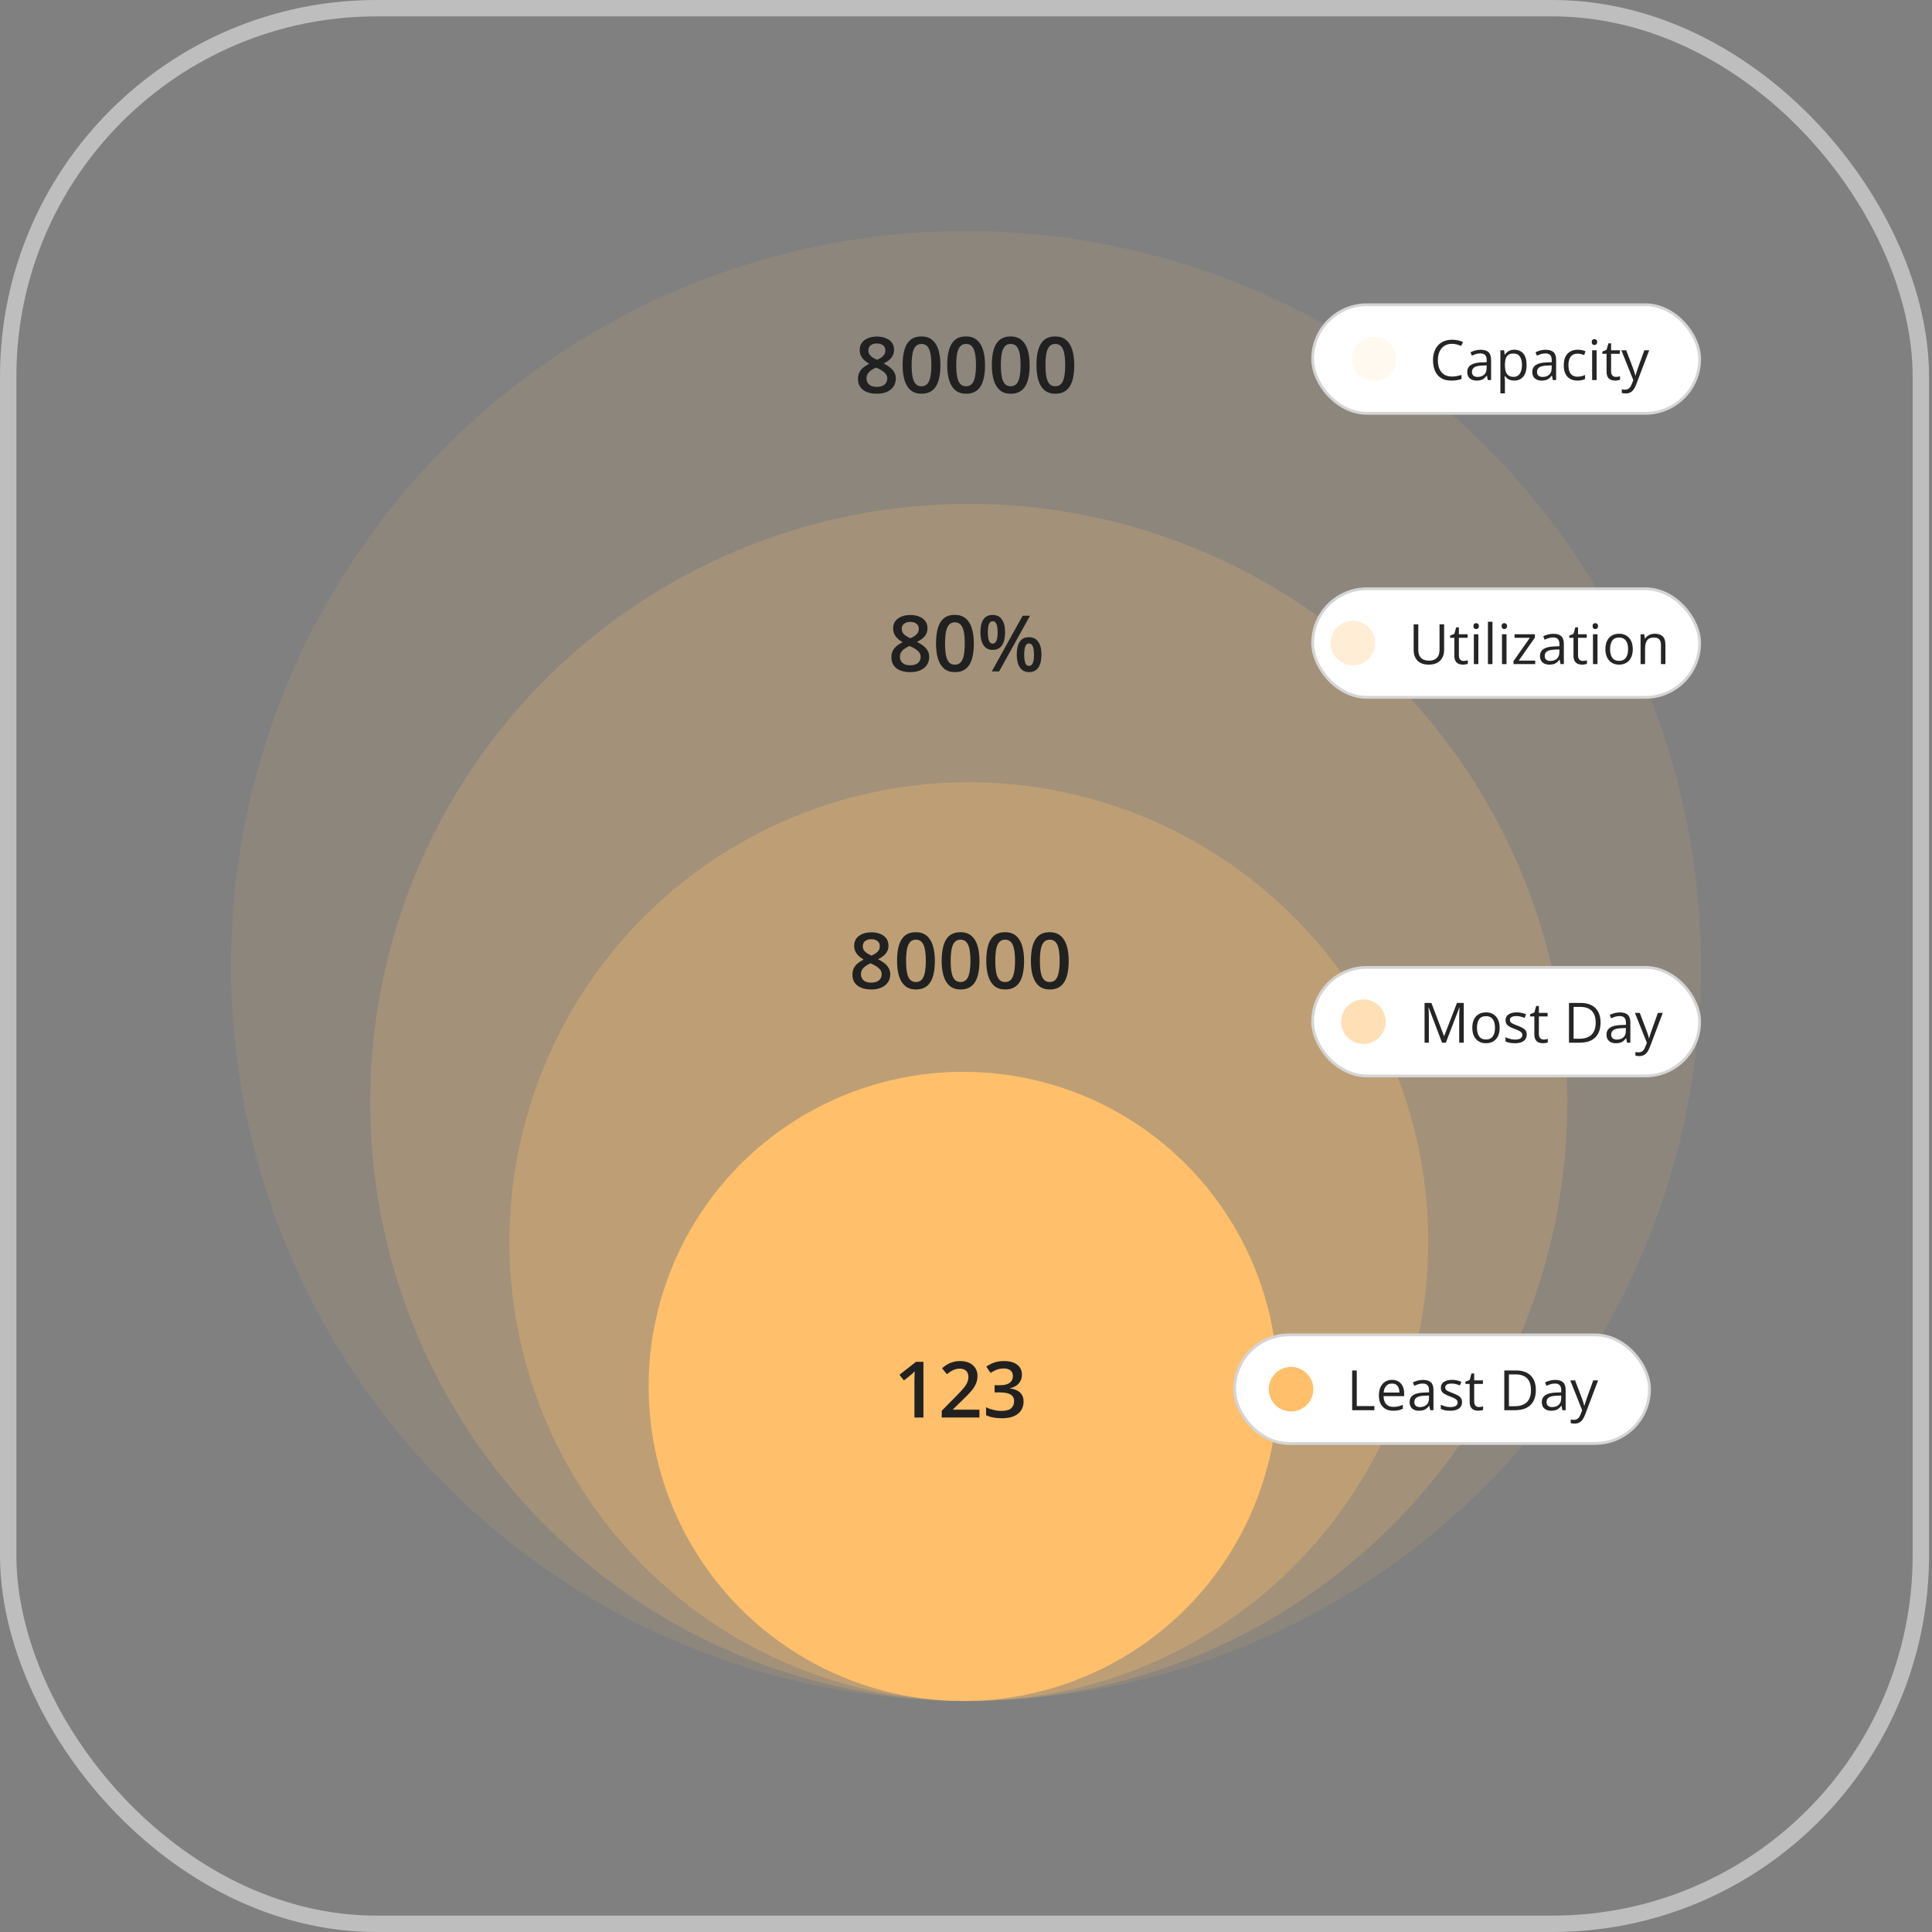 <svg width="92" height="92" viewBox="0 0 92 92" fill="none" xmlns="http://www.w3.org/2000/svg">
<rect x="0" y="0" width="92" height="92" fill="#808080" stroke="none"/>
<rect x="0.39" y="0.39" width="91.079" height="91.22" rx="17.542" stroke="#BEBEBE" stroke-width="0.78"/>
<circle opacity="0.1" cx="46" cy="46" r="35" fill="#FFBF6B"/>
<circle opacity="0.2" cx="46.132" cy="52.496" r="28.504" fill="#FFBF6B"/>
<path d="M43.347 29.285C43.501 29.285 43.639 29.309 43.763 29.357C43.886 29.404 43.984 29.475 44.056 29.569C44.129 29.663 44.165 29.78 44.165 29.919C44.165 30.026 44.143 30.12 44.098 30.2C44.054 30.28 43.995 30.35 43.92 30.41C43.845 30.469 43.761 30.522 43.668 30.568C43.772 30.619 43.868 30.677 43.955 30.744C44.043 30.809 44.114 30.886 44.167 30.974C44.221 31.062 44.248 31.165 44.248 31.284C44.248 31.432 44.21 31.561 44.134 31.67C44.059 31.777 43.955 31.861 43.821 31.92C43.686 31.978 43.53 32.007 43.351 32.007C43.159 32.007 42.995 31.979 42.86 31.922C42.724 31.865 42.622 31.784 42.552 31.679C42.482 31.573 42.447 31.446 42.447 31.298C42.447 31.176 42.471 31.07 42.519 30.981C42.568 30.892 42.632 30.814 42.713 30.749C42.795 30.684 42.885 30.629 42.983 30.584C42.9 30.535 42.824 30.479 42.755 30.417C42.686 30.355 42.631 30.283 42.59 30.202C42.55 30.119 42.53 30.025 42.53 29.917C42.53 29.779 42.567 29.664 42.641 29.571C42.714 29.477 42.813 29.405 42.936 29.357C43.06 29.309 43.198 29.285 43.347 29.285ZM42.853 31.282C42.853 31.398 42.894 31.493 42.976 31.568C43.058 31.643 43.181 31.681 43.344 31.681C43.506 31.681 43.629 31.644 43.714 31.57C43.798 31.496 43.84 31.399 43.84 31.278C43.84 31.201 43.819 31.133 43.775 31.073C43.733 31.014 43.675 30.962 43.603 30.916C43.532 30.869 43.453 30.825 43.366 30.785L43.308 30.762C43.213 30.802 43.132 30.847 43.065 30.898C42.997 30.947 42.944 31.003 42.907 31.066C42.871 31.129 42.853 31.201 42.853 31.282ZM43.344 29.613C43.227 29.613 43.13 29.642 43.054 29.7C42.979 29.756 42.941 29.838 42.941 29.946C42.941 30.022 42.96 30.087 42.996 30.142C43.033 30.196 43.083 30.243 43.146 30.283C43.209 30.322 43.279 30.358 43.355 30.392C43.428 30.359 43.495 30.324 43.554 30.285C43.614 30.245 43.662 30.198 43.697 30.144C43.733 30.088 43.752 30.022 43.752 29.944C43.752 29.838 43.714 29.756 43.638 29.7C43.562 29.642 43.465 29.613 43.344 29.613ZM46.373 30.644C46.373 30.858 46.356 31.049 46.322 31.218C46.289 31.387 46.237 31.529 46.166 31.646C46.095 31.764 46.002 31.853 45.887 31.915C45.772 31.976 45.633 32.007 45.47 32.007C45.266 32.007 45.097 31.953 44.964 31.846C44.831 31.737 44.733 31.581 44.669 31.378C44.605 31.174 44.573 30.929 44.573 30.644C44.573 30.359 44.602 30.115 44.66 29.912C44.719 29.707 44.814 29.551 44.946 29.442C45.078 29.333 45.252 29.279 45.47 29.279C45.675 29.279 45.845 29.333 45.977 29.442C46.112 29.55 46.211 29.706 46.275 29.91C46.34 30.113 46.373 30.358 46.373 30.644ZM45.002 30.644C45.002 30.867 45.017 31.054 45.046 31.204C45.076 31.354 45.126 31.466 45.194 31.541C45.263 31.615 45.355 31.652 45.47 31.652C45.585 31.652 45.677 31.615 45.745 31.541C45.814 31.467 45.864 31.356 45.894 31.206C45.925 31.056 45.941 30.869 45.941 30.644C45.941 30.422 45.926 30.235 45.896 30.086C45.866 29.936 45.816 29.823 45.747 29.748C45.678 29.672 45.586 29.634 45.47 29.634C45.354 29.634 45.261 29.672 45.193 29.748C45.125 29.823 45.076 29.936 45.046 30.086C45.017 30.235 45.002 30.422 45.002 30.644ZM47.268 29.283C47.463 29.283 47.61 29.355 47.71 29.5C47.811 29.644 47.861 29.848 47.861 30.111C47.861 30.373 47.812 30.578 47.716 30.726C47.62 30.873 47.471 30.947 47.268 30.947C47.078 30.947 46.934 30.873 46.835 30.726C46.736 30.578 46.686 30.373 46.686 30.111C46.686 29.848 46.733 29.644 46.826 29.5C46.92 29.355 47.067 29.283 47.268 29.283ZM47.27 29.58C47.191 29.58 47.133 29.624 47.096 29.712C47.06 29.8 47.041 29.934 47.041 30.113C47.041 30.291 47.06 30.425 47.096 30.515C47.133 30.605 47.191 30.649 47.27 30.649C47.35 30.649 47.409 30.605 47.447 30.515C47.487 30.426 47.507 30.292 47.507 30.113C47.507 29.935 47.488 29.802 47.449 29.714C47.411 29.625 47.351 29.58 47.27 29.58ZM49.048 29.321L47.578 31.971H47.228L48.698 29.321H49.048ZM48.999 30.343C49.194 30.343 49.341 30.416 49.441 30.561C49.543 30.704 49.593 30.908 49.593 31.171C49.593 31.432 49.545 31.637 49.449 31.784C49.353 31.931 49.203 32.005 48.999 32.005C48.809 32.005 48.665 31.931 48.566 31.784C48.467 31.637 48.417 31.432 48.417 31.171C48.417 30.908 48.464 30.704 48.557 30.561C48.651 30.416 48.798 30.343 48.999 30.343ZM49.001 30.64C48.922 30.64 48.864 30.684 48.827 30.773C48.791 30.861 48.772 30.994 48.772 31.173C48.772 31.351 48.791 31.485 48.827 31.576C48.864 31.665 48.922 31.71 49.001 31.71C49.082 31.71 49.142 31.666 49.18 31.577C49.219 31.488 49.238 31.353 49.238 31.173C49.238 30.995 49.219 30.863 49.18 30.774C49.142 30.685 49.082 30.64 49.001 30.64Z" fill="#212121"/>
<path d="M41.757 16.027C41.91 16.027 42.048 16.051 42.172 16.099C42.295 16.146 42.393 16.217 42.465 16.311C42.538 16.405 42.574 16.522 42.574 16.661C42.574 16.769 42.552 16.862 42.507 16.942C42.464 17.022 42.404 17.092 42.329 17.152C42.255 17.212 42.17 17.264 42.078 17.31C42.181 17.361 42.277 17.419 42.364 17.486C42.452 17.551 42.523 17.628 42.576 17.716C42.63 17.804 42.657 17.907 42.657 18.026C42.657 18.175 42.619 18.303 42.543 18.412C42.468 18.52 42.364 18.603 42.23 18.662C42.096 18.72 41.939 18.749 41.76 18.749C41.568 18.749 41.404 18.721 41.269 18.664C41.134 18.607 41.031 18.526 40.961 18.421C40.891 18.315 40.856 18.188 40.856 18.04C40.856 17.918 40.88 17.813 40.928 17.723C40.977 17.634 41.041 17.556 41.122 17.491C41.204 17.426 41.294 17.371 41.392 17.326C41.309 17.277 41.233 17.221 41.164 17.16C41.095 17.097 41.04 17.025 40.999 16.944C40.959 16.862 40.939 16.767 40.939 16.659C40.939 16.521 40.976 16.406 41.05 16.313C41.123 16.219 41.222 16.148 41.345 16.099C41.47 16.051 41.607 16.027 41.757 16.027ZM41.262 18.024C41.262 18.14 41.303 18.236 41.385 18.311C41.467 18.385 41.59 18.423 41.753 18.423C41.915 18.423 42.038 18.386 42.123 18.312C42.207 18.239 42.25 18.141 42.25 18.02C42.25 17.943 42.228 17.875 42.184 17.816C42.142 17.756 42.085 17.704 42.012 17.658C41.941 17.611 41.862 17.567 41.775 17.527L41.717 17.504C41.623 17.544 41.541 17.589 41.474 17.64C41.406 17.689 41.354 17.746 41.316 17.808C41.28 17.871 41.262 17.943 41.262 18.024ZM41.753 16.355C41.636 16.355 41.539 16.384 41.463 16.442C41.388 16.498 41.351 16.581 41.351 16.688C41.351 16.764 41.369 16.83 41.405 16.884C41.443 16.938 41.493 16.985 41.555 17.025C41.618 17.064 41.688 17.1 41.764 17.134C41.838 17.102 41.904 17.066 41.963 17.027C42.024 16.987 42.071 16.94 42.106 16.886C42.143 16.83 42.161 16.764 42.161 16.686C42.161 16.58 42.123 16.498 42.047 16.442C41.972 16.384 41.874 16.355 41.753 16.355ZM44.782 17.386C44.782 17.6 44.765 17.791 44.731 17.961C44.698 18.129 44.647 18.271 44.575 18.388C44.504 18.506 44.411 18.595 44.296 18.657C44.181 18.718 44.042 18.749 43.879 18.749C43.675 18.749 43.506 18.695 43.373 18.588C43.24 18.479 43.142 18.323 43.078 18.12C43.014 17.916 42.982 17.671 42.982 17.386C42.982 17.101 43.011 16.857 43.069 16.654C43.128 16.45 43.224 16.293 43.355 16.184C43.487 16.076 43.662 16.021 43.879 16.021C44.085 16.021 44.254 16.076 44.387 16.184C44.521 16.292 44.62 16.448 44.684 16.652C44.749 16.855 44.782 17.1 44.782 17.386ZM43.411 17.386C43.411 17.61 43.426 17.796 43.455 17.946C43.485 18.096 43.535 18.208 43.604 18.283C43.672 18.357 43.764 18.394 43.879 18.394C43.994 18.394 44.086 18.357 44.155 18.283C44.224 18.21 44.273 18.098 44.303 17.948C44.335 17.798 44.35 17.611 44.35 17.386C44.35 17.164 44.335 16.978 44.305 16.828C44.275 16.678 44.225 16.566 44.157 16.491C44.088 16.415 43.995 16.377 43.879 16.377C43.763 16.377 43.671 16.415 43.602 16.491C43.534 16.566 43.485 16.678 43.455 16.828C43.426 16.978 43.411 17.164 43.411 17.386ZM46.906 17.386C46.906 17.6 46.889 17.791 46.855 17.961C46.823 18.129 46.771 18.271 46.7 18.388C46.628 18.506 46.535 18.595 46.42 18.657C46.306 18.718 46.167 18.749 46.004 18.749C45.799 18.749 45.631 18.695 45.498 18.588C45.365 18.479 45.266 18.323 45.202 18.12C45.138 17.916 45.106 17.671 45.106 17.386C45.106 17.101 45.135 16.857 45.193 16.654C45.252 16.45 45.348 16.293 45.48 16.184C45.611 16.076 45.786 16.021 46.004 16.021C46.209 16.021 46.378 16.076 46.511 16.184C46.645 16.292 46.744 16.448 46.808 16.652C46.873 16.855 46.906 17.1 46.906 17.386ZM45.536 17.386C45.536 17.61 45.55 17.796 45.579 17.946C45.609 18.096 45.659 18.208 45.728 18.283C45.797 18.357 45.889 18.394 46.004 18.394C46.118 18.394 46.21 18.357 46.279 18.283C46.348 18.21 46.397 18.098 46.428 17.948C46.459 17.798 46.475 17.611 46.475 17.386C46.475 17.164 46.46 16.978 46.429 16.828C46.399 16.678 46.35 16.566 46.281 16.491C46.212 16.415 46.12 16.377 46.004 16.377C45.888 16.377 45.795 16.415 45.726 16.491C45.658 16.566 45.609 16.678 45.579 16.828C45.55 16.978 45.536 17.164 45.536 17.386ZM49.03 17.386C49.03 17.6 49.014 17.791 48.98 17.961C48.947 18.129 48.895 18.271 48.824 18.388C48.752 18.506 48.66 18.595 48.545 18.657C48.43 18.718 48.291 18.749 48.128 18.749C47.924 18.749 47.755 18.695 47.622 18.588C47.489 18.479 47.391 18.323 47.327 18.12C47.263 17.916 47.231 17.671 47.231 17.386C47.231 17.101 47.26 16.857 47.318 16.654C47.377 16.45 47.472 16.293 47.604 16.184C47.736 16.076 47.91 16.021 48.128 16.021C48.333 16.021 48.502 16.076 48.635 16.184C48.769 16.292 48.868 16.448 48.933 16.652C48.998 16.855 49.03 17.1 49.03 17.386ZM47.66 17.386C47.66 17.61 47.675 17.796 47.704 17.946C47.734 18.096 47.783 18.208 47.852 18.283C47.921 18.357 48.013 18.394 48.128 18.394C48.243 18.394 48.334 18.357 48.403 18.283C48.472 18.21 48.522 18.098 48.552 17.948C48.583 17.798 48.599 17.611 48.599 17.386C48.599 17.164 48.584 16.978 48.554 16.828C48.523 16.678 48.474 16.566 48.405 16.491C48.336 16.415 48.244 16.377 48.128 16.377C48.012 16.377 47.919 16.415 47.85 16.491C47.783 16.566 47.734 16.678 47.704 16.828C47.675 16.978 47.66 17.164 47.66 17.386ZM51.155 17.386C51.155 17.6 51.138 17.791 51.104 17.961C51.071 18.129 51.019 18.271 50.948 18.388C50.877 18.506 50.784 18.595 50.669 18.657C50.554 18.718 50.415 18.749 50.252 18.749C50.048 18.749 49.879 18.695 49.746 18.588C49.614 18.479 49.515 18.323 49.451 18.12C49.387 17.916 49.355 17.671 49.355 17.386C49.355 17.101 49.384 16.857 49.442 16.654C49.501 16.45 49.597 16.293 49.728 16.184C49.86 16.076 50.035 16.021 50.252 16.021C50.458 16.021 50.627 16.076 50.76 16.184C50.894 16.292 50.993 16.448 51.057 16.652C51.122 16.855 51.155 17.1 51.155 17.386ZM49.785 17.386C49.785 17.61 49.799 17.796 49.828 17.946C49.858 18.096 49.908 18.208 49.977 18.283C50.045 18.357 50.137 18.394 50.252 18.394C50.367 18.394 50.459 18.357 50.528 18.283C50.596 18.21 50.646 18.098 50.676 17.948C50.708 17.798 50.723 17.611 50.723 17.386C50.723 17.164 50.708 16.978 50.678 16.828C50.648 16.678 50.598 16.566 50.529 16.491C50.461 16.415 50.368 16.377 50.252 16.377C50.136 16.377 50.044 16.415 49.975 16.491C49.907 16.566 49.858 16.678 49.828 16.828C49.799 16.978 49.785 17.164 49.785 17.386Z" fill="#212121"/>
<circle opacity="0.3" cx="46.134" cy="59.125" r="21.875" fill="#FFBF6B"/>
<circle cx="45.868" cy="66.02" r="14.981" fill="#FFBF6B"/>
<path d="M41.492 44.396C41.645 44.396 41.784 44.42 41.907 44.468C42.03 44.515 42.128 44.586 42.201 44.68C42.273 44.775 42.309 44.891 42.309 45.03C42.309 45.138 42.287 45.231 42.242 45.311C42.199 45.391 42.14 45.461 42.065 45.521C41.99 45.581 41.906 45.633 41.813 45.679C41.917 45.73 42.012 45.788 42.099 45.855C42.187 45.92 42.258 45.997 42.311 46.085C42.366 46.173 42.393 46.277 42.393 46.395C42.393 46.544 42.355 46.672 42.279 46.781C42.204 46.889 42.099 46.972 41.965 47.031C41.831 47.089 41.675 47.118 41.496 47.118C41.303 47.118 41.14 47.09 41.004 47.033C40.869 46.976 40.766 46.895 40.696 46.79C40.626 46.684 40.591 46.557 40.591 46.41C40.591 46.288 40.615 46.182 40.664 46.092C40.712 46.003 40.777 45.926 40.858 45.86C40.94 45.795 41.03 45.74 41.128 45.695C41.044 45.646 40.968 45.59 40.899 45.529C40.83 45.466 40.775 45.394 40.734 45.313C40.694 45.231 40.675 45.136 40.675 45.028C40.675 44.891 40.711 44.775 40.785 44.682C40.859 44.588 40.957 44.517 41.081 44.468C41.205 44.42 41.342 44.396 41.492 44.396ZM40.997 46.393C40.997 46.509 41.038 46.605 41.12 46.68C41.203 46.755 41.325 46.792 41.488 46.792C41.65 46.792 41.773 46.755 41.858 46.681C41.943 46.608 41.985 46.511 41.985 46.39C41.985 46.312 41.963 46.244 41.92 46.185C41.877 46.126 41.82 46.073 41.748 46.027C41.676 45.98 41.597 45.937 41.51 45.897L41.452 45.873C41.358 45.913 41.277 45.958 41.209 46.009C41.142 46.059 41.089 46.115 41.051 46.178C41.015 46.24 40.997 46.312 40.997 46.393ZM41.488 44.724C41.371 44.724 41.275 44.753 41.198 44.811C41.123 44.868 41.086 44.95 41.086 45.057C41.086 45.133 41.104 45.199 41.14 45.253C41.178 45.307 41.228 45.355 41.291 45.395C41.354 45.433 41.423 45.469 41.499 45.503C41.573 45.471 41.639 45.435 41.699 45.396C41.759 45.356 41.807 45.309 41.842 45.255C41.878 45.199 41.896 45.133 41.896 45.056C41.896 44.949 41.858 44.868 41.782 44.811C41.707 44.753 41.609 44.724 41.488 44.724ZM44.517 45.755C44.517 45.969 44.5 46.161 44.466 46.33C44.434 46.498 44.382 46.64 44.31 46.758C44.239 46.875 44.146 46.964 44.031 47.026C43.917 47.087 43.778 47.118 43.614 47.118C43.41 47.118 43.242 47.065 43.109 46.957C42.976 46.848 42.877 46.692 42.813 46.489C42.749 46.285 42.717 46.04 42.717 45.755C42.717 45.47 42.746 45.226 42.804 45.023C42.864 44.819 42.959 44.662 43.091 44.553C43.222 44.445 43.397 44.39 43.614 44.39C43.82 44.39 43.989 44.445 44.122 44.553C44.256 44.661 44.355 44.817 44.419 45.021C44.484 45.224 44.517 45.469 44.517 45.755ZM43.147 45.755C43.147 45.979 43.161 46.166 43.19 46.315C43.221 46.465 43.27 46.578 43.339 46.653C43.408 46.726 43.5 46.763 43.614 46.763C43.729 46.763 43.821 46.726 43.89 46.653C43.959 46.579 44.008 46.467 44.039 46.317C44.07 46.167 44.086 45.98 44.086 45.755C44.086 45.533 44.071 45.347 44.04 45.197C44.01 45.047 43.961 44.935 43.892 44.86C43.823 44.784 43.73 44.746 43.614 44.746C43.498 44.746 43.406 44.784 43.337 44.86C43.27 44.935 43.221 45.047 43.19 45.197C43.161 45.347 43.147 45.533 43.147 45.755ZM46.642 45.755C46.642 45.969 46.625 46.161 46.591 46.33C46.558 46.498 46.506 46.64 46.435 46.758C46.364 46.875 46.27 46.964 46.156 47.026C46.041 47.087 45.902 47.118 45.739 47.118C45.535 47.118 45.366 47.065 45.233 46.957C45.1 46.848 45.002 46.692 44.938 46.489C44.874 46.285 44.842 46.04 44.842 45.755C44.842 45.47 44.871 45.226 44.929 45.023C44.988 44.819 45.083 44.662 45.215 44.553C45.347 44.445 45.521 44.39 45.739 44.39C45.944 44.39 46.113 44.445 46.246 44.553C46.38 44.661 46.48 44.817 46.544 45.021C46.609 45.224 46.642 45.469 46.642 45.755ZM45.271 45.755C45.271 45.979 45.286 46.166 45.315 46.315C45.345 46.465 45.394 46.578 45.463 46.653C45.532 46.726 45.624 46.763 45.739 46.763C45.854 46.763 45.945 46.726 46.014 46.653C46.083 46.579 46.133 46.467 46.163 46.317C46.194 46.167 46.21 45.98 46.21 45.755C46.21 45.533 46.195 45.347 46.165 45.197C46.135 45.047 46.085 44.935 46.016 44.86C45.947 44.784 45.855 44.746 45.739 44.746C45.623 44.746 45.53 44.784 45.462 44.86C45.394 44.935 45.345 45.047 45.315 45.197C45.286 45.347 45.271 45.533 45.271 45.755ZM48.766 45.755C48.766 45.969 48.749 46.161 48.715 46.33C48.682 46.498 48.63 46.64 48.559 46.758C48.488 46.875 48.395 46.964 48.28 47.026C48.165 47.087 48.026 47.118 47.863 47.118C47.659 47.118 47.49 47.065 47.357 46.957C47.224 46.848 47.126 46.692 47.062 46.489C46.998 46.285 46.966 46.04 46.966 45.755C46.966 45.47 46.995 45.226 47.053 45.023C47.112 44.819 47.208 44.662 47.339 44.553C47.471 44.445 47.646 44.39 47.863 44.39C48.069 44.39 48.238 44.445 48.371 44.553C48.505 44.661 48.604 44.817 48.668 45.021C48.733 45.224 48.766 45.469 48.766 45.755ZM47.395 45.755C47.395 45.979 47.41 46.166 47.439 46.315C47.469 46.465 47.519 46.578 47.588 46.653C47.657 46.726 47.748 46.763 47.863 46.763C47.978 46.763 48.07 46.726 48.139 46.653C48.208 46.579 48.257 46.467 48.287 46.317C48.319 46.167 48.334 45.98 48.334 45.755C48.334 45.533 48.319 45.347 48.289 45.197C48.259 45.047 48.209 44.935 48.141 44.86C48.072 44.784 47.979 44.746 47.863 44.746C47.747 44.746 47.655 44.784 47.586 44.86C47.518 44.935 47.469 45.047 47.439 45.197C47.41 45.347 47.395 45.533 47.395 45.755ZM50.89 45.755C50.89 45.969 50.873 46.161 50.839 46.33C50.807 46.498 50.755 46.64 50.684 46.758C50.612 46.875 50.519 46.964 50.404 47.026C50.289 47.087 50.151 47.118 49.987 47.118C49.783 47.118 49.615 47.065 49.482 46.957C49.349 46.848 49.25 46.692 49.186 46.489C49.122 46.285 49.09 46.04 49.09 45.755C49.09 45.47 49.119 45.226 49.177 45.023C49.236 44.819 49.332 44.662 49.464 44.553C49.595 44.445 49.77 44.39 49.987 44.39C50.193 44.39 50.362 44.445 50.495 44.553C50.629 44.661 50.728 44.817 50.792 45.021C50.858 45.224 50.89 45.469 50.89 45.755ZM49.52 45.755C49.52 45.979 49.534 46.166 49.563 46.315C49.593 46.465 49.643 46.578 49.712 46.653C49.781 46.726 49.873 46.763 49.987 46.763C50.102 46.763 50.194 46.726 50.263 46.653C50.332 46.579 50.381 46.467 50.412 46.317C50.443 46.167 50.459 45.98 50.459 45.755C50.459 45.533 50.444 45.347 50.413 45.197C50.383 45.047 50.334 44.935 50.265 44.86C50.196 44.784 50.103 44.746 49.987 44.746C49.871 44.746 49.779 44.784 49.71 44.86C49.642 44.935 49.593 45.047 49.563 45.197C49.534 45.347 49.52 45.533 49.52 45.755Z" fill="#212121"/>
<path d="M43.973 67.5H43.545V65.794C43.545 65.738 43.546 65.681 43.547 65.624C43.548 65.567 43.549 65.512 43.551 65.457C43.553 65.403 43.556 65.351 43.56 65.301C43.534 65.329 43.503 65.359 43.465 65.392C43.429 65.425 43.391 65.459 43.349 65.493L43.045 65.736L42.831 65.466L43.618 64.85H43.973V67.5ZM46.639 67.5H44.845V67.179L45.532 66.483C45.665 66.348 45.774 66.231 45.86 66.133C45.946 66.034 46.009 65.941 46.05 65.852C46.092 65.764 46.114 65.668 46.114 65.564C46.114 65.436 46.077 65.339 46.003 65.274C45.929 65.208 45.832 65.174 45.711 65.174C45.596 65.174 45.49 65.197 45.392 65.243C45.295 65.288 45.195 65.352 45.091 65.436L44.858 65.154C44.931 65.092 45.01 65.034 45.093 64.982C45.178 64.93 45.272 64.889 45.376 64.859C45.48 64.828 45.598 64.812 45.731 64.812C45.899 64.812 46.044 64.842 46.166 64.903C46.288 64.962 46.382 65.045 46.447 65.151C46.514 65.257 46.547 65.381 46.547 65.522C46.547 65.665 46.518 65.797 46.462 65.918C46.405 66.038 46.324 66.158 46.219 66.276C46.114 66.394 45.989 66.521 45.843 66.659L45.385 67.107V67.127H46.639V67.5ZM48.662 65.455C48.662 65.575 48.638 65.679 48.59 65.767C48.541 65.855 48.475 65.928 48.39 65.985C48.307 66.04 48.21 66.08 48.1 66.104V66.117C48.312 66.144 48.471 66.21 48.579 66.316C48.687 66.423 48.742 66.564 48.742 66.739C48.742 66.892 48.705 67.029 48.631 67.15C48.557 67.27 48.444 67.364 48.292 67.433C48.14 67.502 47.944 67.536 47.705 67.536C47.561 67.536 47.428 67.525 47.304 67.502C47.182 67.479 47.066 67.442 46.956 67.391V67.012C47.069 67.068 47.188 67.111 47.315 67.141C47.442 67.171 47.562 67.186 47.676 67.186C47.897 67.186 48.055 67.145 48.149 67.063C48.243 66.98 48.291 66.865 48.291 66.719C48.291 66.624 48.266 66.547 48.216 66.487C48.168 66.426 48.092 66.381 47.99 66.351C47.888 66.321 47.757 66.305 47.596 66.305H47.362V65.963H47.598C47.752 65.963 47.875 65.945 47.968 65.909C48.061 65.871 48.128 65.82 48.169 65.754C48.211 65.689 48.233 65.613 48.233 65.526C48.233 65.412 48.196 65.324 48.122 65.261C48.048 65.197 47.939 65.165 47.794 65.165C47.704 65.165 47.623 65.176 47.549 65.196C47.477 65.217 47.41 65.243 47.348 65.274C47.286 65.306 47.228 65.339 47.172 65.376L46.967 65.08C47.068 65.005 47.187 64.942 47.326 64.89C47.465 64.838 47.627 64.812 47.812 64.812C48.084 64.812 48.294 64.871 48.441 64.988C48.588 65.104 48.662 65.26 48.662 65.455Z" fill="#212121"/>
<rect x="62.507" y="14.512" width="18.428" height="5.17" rx="2.585" fill="white"/>
<rect x="62.507" y="14.512" width="18.428" height="5.17" rx="2.585" stroke="#D5D5D5" stroke-width="0.133"/>
<circle cx="65.425" cy="17.098" r="1.061" fill="#FFF9F0"/>
<path d="M69.145 16.372C69.041 16.372 68.947 16.39 68.863 16.426C68.78 16.462 68.709 16.513 68.651 16.582C68.593 16.649 68.548 16.73 68.517 16.826C68.486 16.922 68.471 17.03 68.471 17.15C68.471 17.309 68.495 17.447 68.544 17.564C68.595 17.681 68.669 17.771 68.767 17.835C68.867 17.899 68.99 17.931 69.139 17.931C69.223 17.931 69.303 17.924 69.377 17.91C69.452 17.895 69.525 17.877 69.596 17.856V18.047C69.527 18.073 69.454 18.092 69.378 18.104C69.302 18.117 69.212 18.123 69.108 18.123C68.915 18.123 68.754 18.084 68.625 18.004C68.496 17.924 68.4 17.811 68.335 17.665C68.271 17.519 68.239 17.347 68.239 17.149C68.239 17.005 68.259 16.875 68.299 16.756C68.339 16.637 68.398 16.535 68.475 16.448C68.552 16.362 68.647 16.296 68.759 16.249C68.873 16.201 69.002 16.178 69.148 16.178C69.244 16.178 69.336 16.187 69.425 16.206C69.514 16.225 69.594 16.252 69.666 16.288L69.578 16.474C69.517 16.447 69.451 16.423 69.378 16.403C69.307 16.382 69.229 16.372 69.145 16.372ZM70.505 16.655C70.674 16.655 70.799 16.693 70.881 16.769C70.963 16.845 71.004 16.966 71.004 17.133V18.098H70.848L70.806 17.888H70.796C70.756 17.94 70.715 17.983 70.672 18.019C70.629 18.053 70.579 18.079 70.522 18.098C70.465 18.115 70.396 18.123 70.314 18.123C70.228 18.123 70.151 18.108 70.084 18.078C70.017 18.048 69.965 18.002 69.926 17.941C69.888 17.88 69.869 17.802 69.869 17.708C69.869 17.566 69.925 17.458 70.037 17.382C70.15 17.306 70.32 17.264 70.55 17.257L70.795 17.247V17.16C70.795 17.038 70.768 16.952 70.716 16.903C70.663 16.854 70.589 16.829 70.493 16.829C70.419 16.829 70.348 16.84 70.281 16.861C70.213 16.883 70.15 16.908 70.089 16.938L70.023 16.774C70.087 16.742 70.16 16.714 70.243 16.69C70.326 16.667 70.413 16.655 70.505 16.655ZM70.792 17.398L70.576 17.408C70.399 17.415 70.274 17.443 70.202 17.494C70.129 17.545 70.093 17.617 70.093 17.71C70.093 17.792 70.118 17.852 70.167 17.89C70.216 17.929 70.281 17.949 70.362 17.949C70.488 17.949 70.591 17.914 70.672 17.844C70.752 17.774 70.792 17.669 70.792 17.529V17.398ZM72.114 16.653C72.291 16.653 72.432 16.714 72.537 16.835C72.643 16.957 72.695 17.14 72.695 17.384C72.695 17.546 72.671 17.681 72.623 17.791C72.575 17.9 72.506 17.983 72.418 18.039C72.331 18.096 72.228 18.123 72.109 18.123C72.034 18.123 71.968 18.114 71.911 18.094C71.854 18.074 71.805 18.047 71.764 18.014C71.724 17.98 71.69 17.943 71.663 17.904H71.648C71.65 17.937 71.653 17.978 71.657 18.025C71.661 18.073 71.663 18.114 71.663 18.149V18.732H71.447V16.679H71.625L71.653 16.888H71.663C71.691 16.845 71.725 16.806 71.764 16.771C71.804 16.734 71.853 16.706 71.909 16.685C71.967 16.664 72.035 16.653 72.114 16.653ZM72.076 16.834C71.978 16.834 71.899 16.853 71.838 16.891C71.779 16.929 71.735 16.986 71.707 17.062C71.68 17.137 71.665 17.232 71.663 17.345V17.387C71.663 17.507 71.676 17.608 71.702 17.691C71.729 17.774 71.773 17.837 71.833 17.88C71.894 17.923 71.976 17.945 72.079 17.945C72.167 17.945 72.24 17.921 72.299 17.874C72.358 17.826 72.401 17.76 72.43 17.676C72.459 17.59 72.474 17.492 72.474 17.382C72.474 17.214 72.441 17.081 72.376 16.983C72.311 16.884 72.211 16.834 72.076 16.834ZM73.602 16.655C73.771 16.655 73.896 16.693 73.978 16.769C74.06 16.845 74.101 16.966 74.101 17.133V18.098H73.945L73.903 17.888H73.893C73.853 17.94 73.812 17.983 73.769 18.019C73.725 18.053 73.675 18.079 73.618 18.098C73.562 18.115 73.493 18.123 73.411 18.123C73.325 18.123 73.248 18.108 73.181 18.078C73.114 18.048 73.062 18.002 73.023 17.941C72.985 17.88 72.966 17.802 72.966 17.708C72.966 17.566 73.022 17.458 73.134 17.382C73.246 17.306 73.417 17.264 73.647 17.257L73.892 17.247V17.16C73.892 17.038 73.865 16.952 73.813 16.903C73.76 16.854 73.686 16.829 73.59 16.829C73.516 16.829 73.445 16.84 73.378 16.861C73.31 16.883 73.246 16.908 73.186 16.938L73.12 16.774C73.184 16.742 73.257 16.714 73.34 16.69C73.423 16.667 73.51 16.655 73.602 16.655ZM73.889 17.398L73.673 17.408C73.496 17.415 73.371 17.443 73.299 17.494C73.226 17.545 73.19 17.617 73.19 17.71C73.19 17.792 73.215 17.852 73.264 17.89C73.313 17.929 73.378 17.949 73.459 17.949C73.585 17.949 73.688 17.914 73.769 17.844C73.849 17.774 73.889 17.669 73.889 17.529V17.398ZM75.112 18.123C74.985 18.123 74.872 18.097 74.775 18.045C74.677 17.992 74.601 17.912 74.547 17.804C74.492 17.696 74.465 17.56 74.465 17.396C74.465 17.224 74.494 17.084 74.551 16.975C74.608 16.866 74.688 16.784 74.789 16.732C74.89 16.679 75.005 16.653 75.133 16.653C75.204 16.653 75.272 16.66 75.338 16.675C75.404 16.689 75.459 16.706 75.501 16.728L75.436 16.908C75.393 16.891 75.343 16.875 75.286 16.861C75.23 16.847 75.177 16.84 75.128 16.84C75.03 16.84 74.948 16.862 74.882 16.904C74.817 16.946 74.769 17.008 74.736 17.09C74.704 17.172 74.688 17.273 74.688 17.393C74.688 17.508 74.703 17.606 74.734 17.687C74.766 17.768 74.813 17.831 74.876 17.874C74.939 17.916 75.017 17.937 75.111 17.937C75.186 17.937 75.254 17.929 75.314 17.914C75.375 17.897 75.43 17.878 75.479 17.857V18.049C75.431 18.073 75.378 18.091 75.32 18.104C75.262 18.117 75.193 18.123 75.112 18.123ZM76.03 16.679V18.098H75.816V16.679H76.03ZM75.925 16.148C75.961 16.148 75.991 16.16 76.016 16.183C76.042 16.205 76.055 16.241 76.055 16.289C76.055 16.337 76.042 16.372 76.016 16.395C75.991 16.418 75.961 16.43 75.925 16.43C75.888 16.43 75.857 16.418 75.832 16.395C75.808 16.372 75.796 16.337 75.796 16.289C75.796 16.241 75.808 16.205 75.832 16.183C75.857 16.16 75.888 16.148 75.925 16.148ZM76.944 17.948C76.98 17.948 77.016 17.945 77.053 17.938C77.09 17.932 77.121 17.925 77.144 17.916V18.083C77.119 18.095 77.084 18.104 77.039 18.112C76.995 18.12 76.952 18.123 76.909 18.123C76.834 18.123 76.766 18.111 76.705 18.085C76.644 18.058 76.594 18.013 76.557 17.95C76.521 17.887 76.503 17.8 76.503 17.689V16.847H76.301V16.742L76.504 16.658L76.59 16.35H76.719V16.679H77.135V16.847H76.719V17.682C76.719 17.771 76.74 17.837 76.78 17.881C76.822 17.925 76.876 17.948 76.944 17.948ZM77.207 16.679H77.438L77.751 17.502C77.769 17.55 77.786 17.597 77.802 17.642C77.817 17.686 77.831 17.728 77.843 17.769C77.855 17.809 77.865 17.849 77.871 17.887H77.88C77.893 17.843 77.91 17.787 77.932 17.717C77.955 17.646 77.979 17.574 78.005 17.501L78.301 16.679H78.533L77.915 18.306C77.883 18.393 77.844 18.469 77.8 18.534C77.757 18.599 77.704 18.648 77.642 18.683C77.58 18.718 77.505 18.736 77.417 18.736C77.376 18.736 77.341 18.733 77.309 18.728C77.278 18.724 77.252 18.719 77.229 18.713V18.54C77.248 18.545 77.271 18.549 77.298 18.552C77.326 18.555 77.354 18.557 77.383 18.557C77.437 18.557 77.483 18.547 77.522 18.526C77.562 18.506 77.596 18.477 77.624 18.438C77.653 18.399 77.677 18.353 77.698 18.3L77.776 18.1L77.207 16.679Z" fill="#252525"/>
<rect x="62.507" y="28.037" width="18.428" height="5.17" rx="2.585" fill="white"/>
<rect x="62.507" y="28.037" width="18.428" height="5.17" rx="2.585" stroke="#D5D5D5" stroke-width="0.133"/>
<circle cx="64.425" cy="30.623" r="1.061" fill="#FFEDD5"/>
<path d="M68.768 29.73V30.955C68.768 31.089 68.741 31.208 68.686 31.312C68.633 31.417 68.552 31.499 68.443 31.56C68.334 31.619 68.198 31.649 68.034 31.649C67.8 31.649 67.622 31.585 67.499 31.459C67.377 31.332 67.317 31.162 67.317 30.95V29.73H67.538V30.956C67.538 31.117 67.58 31.241 67.665 31.328C67.75 31.415 67.878 31.459 68.047 31.459C68.162 31.459 68.257 31.438 68.33 31.396C68.405 31.354 68.459 31.296 68.495 31.22C68.531 31.144 68.549 31.057 68.549 30.958V29.73H68.768ZM69.696 31.473C69.732 31.473 69.768 31.47 69.805 31.464C69.842 31.458 69.872 31.45 69.896 31.442V31.609C69.871 31.62 69.836 31.63 69.791 31.637C69.747 31.645 69.704 31.649 69.661 31.649C69.586 31.649 69.518 31.636 69.457 31.61C69.395 31.583 69.346 31.538 69.309 31.476C69.273 31.412 69.255 31.325 69.255 31.214V30.372H69.053V30.267L69.256 30.183L69.342 29.875H69.471V30.204H69.887V30.372H69.471V31.207C69.471 31.296 69.491 31.363 69.532 31.407C69.573 31.451 69.628 31.473 69.696 31.473ZM70.398 30.204V31.623H70.183V30.204H70.398ZM70.293 29.673C70.329 29.673 70.359 29.685 70.384 29.708C70.41 29.731 70.423 29.766 70.423 29.814C70.423 29.862 70.41 29.897 70.384 29.921C70.359 29.944 70.329 29.956 70.293 29.956C70.256 29.956 70.225 29.944 70.2 29.921C70.176 29.897 70.164 29.862 70.164 29.814C70.164 29.766 70.176 29.731 70.2 29.708C70.225 29.685 70.256 29.673 70.293 29.673ZM71.07 31.623H70.854V29.608H71.07V31.623ZM71.739 30.204V31.623H71.524V30.204H71.739ZM71.634 29.673C71.67 29.673 71.7 29.685 71.725 29.708C71.751 29.731 71.764 29.766 71.764 29.814C71.764 29.862 71.751 29.897 71.725 29.921C71.7 29.944 71.67 29.956 71.634 29.956C71.597 29.956 71.566 29.944 71.541 29.921C71.517 29.897 71.505 29.862 71.505 29.814C71.505 29.766 71.517 29.731 71.541 29.708C71.566 29.685 71.597 29.673 71.634 29.673ZM73.106 31.623H72.072V31.481L72.85 30.372H72.121V30.204H73.09V30.363L72.322 31.456H73.106V31.623ZM73.969 30.181C74.138 30.181 74.263 30.219 74.346 30.295C74.427 30.371 74.469 30.492 74.469 30.659V31.623H74.312L74.27 31.413H74.26C74.22 31.465 74.179 31.509 74.136 31.544C74.093 31.579 74.043 31.605 73.986 31.623C73.93 31.64 73.86 31.649 73.778 31.649C73.692 31.649 73.615 31.634 73.548 31.604C73.481 31.573 73.429 31.528 73.39 31.466C73.352 31.405 73.333 31.327 73.333 31.233C73.333 31.092 73.389 30.983 73.501 30.907C73.614 30.831 73.784 30.79 74.014 30.783L74.259 30.772V30.686C74.259 30.563 74.232 30.477 74.18 30.428C74.127 30.379 74.053 30.354 73.957 30.354C73.883 30.354 73.812 30.365 73.745 30.387C73.677 30.408 73.614 30.434 73.553 30.463L73.487 30.3C73.551 30.267 73.624 30.239 73.707 30.216C73.79 30.192 73.877 30.181 73.969 30.181ZM74.256 30.924L74.04 30.933C73.863 30.94 73.738 30.969 73.666 31.02C73.593 31.071 73.557 31.143 73.557 31.236C73.557 31.317 73.582 31.377 73.631 31.416C73.68 31.455 73.745 31.474 73.826 31.474C73.952 31.474 74.055 31.439 74.136 31.369C74.216 31.299 74.256 31.195 74.256 31.055V30.924ZM75.37 31.473C75.405 31.473 75.441 31.47 75.478 31.464C75.516 31.458 75.546 31.45 75.569 31.442V31.609C75.544 31.62 75.509 31.63 75.464 31.637C75.42 31.645 75.377 31.649 75.335 31.649C75.26 31.649 75.191 31.636 75.13 31.61C75.069 31.583 75.02 31.538 74.983 31.476C74.946 31.412 74.928 31.325 74.928 31.214V30.372H74.726V30.267L74.929 30.183L75.015 29.875H75.144V30.204H75.56V30.372H75.144V31.207C75.144 31.296 75.165 31.363 75.205 31.407C75.247 31.451 75.301 31.473 75.37 31.473ZM76.071 30.204V31.623H75.856V30.204H76.071ZM75.966 29.673C76.002 29.673 76.032 29.685 76.057 29.708C76.083 29.731 76.096 29.766 76.096 29.814C76.096 29.862 76.083 29.897 76.057 29.921C76.032 29.944 76.002 29.956 75.966 29.956C75.929 29.956 75.898 29.944 75.873 29.921C75.849 29.897 75.837 29.862 75.837 29.814C75.837 29.766 75.849 29.731 75.873 29.708C75.898 29.685 75.929 29.673 75.966 29.673ZM77.751 30.911C77.751 31.027 77.735 31.131 77.705 31.223C77.675 31.314 77.631 31.392 77.575 31.455C77.517 31.518 77.448 31.566 77.367 31.6C77.287 31.633 77.196 31.649 77.094 31.649C76.999 31.649 76.912 31.633 76.833 31.6C76.754 31.566 76.686 31.518 76.628 31.455C76.571 31.392 76.527 31.314 76.495 31.223C76.464 31.131 76.448 31.027 76.448 30.911C76.448 30.756 76.474 30.624 76.527 30.515C76.58 30.405 76.655 30.322 76.752 30.265C76.851 30.207 76.968 30.178 77.103 30.178C77.233 30.178 77.346 30.207 77.442 30.265C77.54 30.323 77.615 30.407 77.669 30.516C77.723 30.625 77.751 30.756 77.751 30.911ZM76.671 30.911C76.671 31.025 76.686 31.124 76.716 31.207C76.746 31.291 76.793 31.356 76.856 31.402C76.919 31.447 77 31.47 77.099 31.47C77.198 31.47 77.278 31.447 77.341 31.402C77.405 31.356 77.452 31.291 77.483 31.207C77.513 31.124 77.528 31.025 77.528 30.911C77.528 30.798 77.513 30.7 77.483 30.618C77.452 30.535 77.406 30.472 77.343 30.427C77.28 30.382 77.198 30.359 77.098 30.359C76.95 30.359 76.842 30.408 76.773 30.506C76.705 30.603 76.671 30.738 76.671 30.911ZM78.794 30.178C78.962 30.178 79.09 30.22 79.176 30.302C79.262 30.384 79.305 30.517 79.305 30.699V31.623H79.093V30.713C79.093 30.595 79.066 30.506 79.012 30.448C78.958 30.389 78.876 30.359 78.764 30.359C78.607 30.359 78.497 30.404 78.433 30.493C78.369 30.582 78.337 30.711 78.337 30.88V31.623H78.122V30.204H78.296L78.328 30.409H78.34C78.37 30.359 78.408 30.317 78.455 30.283C78.501 30.248 78.554 30.223 78.612 30.205C78.669 30.187 78.73 30.178 78.794 30.178Z" fill="#252525"/>
<rect x="62.507" y="46.066" width="18.428" height="5.17" rx="2.585" fill="white"/>
<rect x="62.507" y="46.066" width="18.428" height="5.17" rx="2.585" stroke="#D5D5D5" stroke-width="0.133"/>
<circle cx="64.925" cy="48.652" r="1.061" fill="#FFDFB5"/>
<path d="M68.669 49.652L68.033 47.977H68.022C68.026 48.012 68.029 48.056 68.032 48.106C68.034 48.157 68.036 48.213 68.038 48.273C68.04 48.333 68.041 48.394 68.041 48.456V49.652H67.836V47.76H68.162L68.762 49.334H68.771L69.379 47.76H69.703V49.652H69.486V48.441C69.486 48.384 69.486 48.328 69.488 48.272C69.49 48.215 69.492 48.162 69.495 48.112C69.497 48.061 69.5 48.017 69.502 47.98H69.492L68.849 49.652H68.669ZM71.412 48.94C71.412 49.057 71.397 49.161 71.367 49.252C71.337 49.344 71.293 49.421 71.236 49.484C71.179 49.547 71.11 49.595 71.029 49.629C70.948 49.662 70.857 49.678 70.756 49.678C70.661 49.678 70.573 49.662 70.494 49.629C70.415 49.595 70.347 49.547 70.29 49.484C70.233 49.421 70.188 49.344 70.156 49.252C70.125 49.161 70.11 49.057 70.11 48.94C70.11 48.785 70.136 48.653 70.189 48.544C70.241 48.434 70.316 48.351 70.414 48.294C70.512 48.236 70.629 48.208 70.765 48.208C70.894 48.208 71.007 48.236 71.104 48.294C71.201 48.352 71.277 48.436 71.33 48.545C71.385 48.654 71.412 48.786 71.412 48.94ZM70.332 48.94C70.332 49.054 70.347 49.153 70.378 49.237C70.408 49.321 70.454 49.385 70.517 49.431C70.58 49.477 70.662 49.5 70.761 49.5C70.859 49.5 70.94 49.477 71.003 49.431C71.067 49.385 71.114 49.321 71.144 49.237C71.174 49.153 71.189 49.054 71.189 48.94C71.189 48.827 71.174 48.73 71.144 48.648C71.114 48.565 71.067 48.501 71.004 48.456C70.941 48.411 70.86 48.389 70.76 48.389C70.612 48.389 70.504 48.438 70.434 48.535C70.366 48.633 70.332 48.768 70.332 48.94ZM72.701 49.264C72.701 49.355 72.679 49.431 72.633 49.493C72.588 49.554 72.523 49.601 72.439 49.632C72.355 49.663 72.255 49.678 72.138 49.678C72.039 49.678 71.953 49.67 71.881 49.655C71.808 49.639 71.745 49.617 71.69 49.589V49.391C71.748 49.419 71.817 49.445 71.897 49.468C71.978 49.492 72.06 49.504 72.144 49.504C72.266 49.504 72.355 49.484 72.41 49.444C72.465 49.404 72.493 49.35 72.493 49.282C72.493 49.243 72.482 49.209 72.459 49.18C72.438 49.15 72.401 49.121 72.349 49.093C72.298 49.065 72.226 49.033 72.134 49C72.044 48.965 71.965 48.931 71.899 48.898C71.833 48.863 71.782 48.821 71.746 48.772C71.711 48.723 71.693 48.659 71.693 48.58C71.693 48.46 71.741 48.368 71.838 48.305C71.936 48.24 72.063 48.208 72.221 48.208C72.307 48.208 72.386 48.216 72.461 48.233C72.536 48.25 72.606 48.272 72.67 48.301L72.598 48.473C72.539 48.448 72.477 48.427 72.41 48.409C72.344 48.392 72.276 48.384 72.207 48.384C72.108 48.384 72.031 48.4 71.978 48.433C71.925 48.465 71.899 48.51 71.899 48.567C71.899 48.611 71.911 48.648 71.935 48.676C71.96 48.705 72 48.731 72.054 48.756C72.109 48.782 72.18 48.811 72.269 48.844C72.358 48.877 72.435 48.911 72.499 48.947C72.564 48.981 72.614 49.024 72.648 49.074C72.684 49.123 72.701 49.186 72.701 49.264ZM73.505 49.502C73.541 49.502 73.577 49.499 73.614 49.493C73.651 49.487 73.682 49.48 73.705 49.471V49.638C73.68 49.649 73.645 49.659 73.6 49.667C73.556 49.674 73.513 49.678 73.471 49.678C73.395 49.678 73.327 49.665 73.266 49.639C73.205 49.613 73.156 49.568 73.118 49.505C73.082 49.442 73.064 49.355 73.064 49.243V48.402H72.862V48.297L73.065 48.213L73.151 47.904H73.28V48.233H73.696V48.402H73.28V49.237C73.28 49.326 73.3 49.392 73.341 49.436C73.382 49.48 73.437 49.502 73.505 49.502ZM76.217 48.688C76.217 48.901 76.178 49.079 76.1 49.222C76.022 49.365 75.91 49.472 75.762 49.545C75.615 49.617 75.437 49.652 75.227 49.652H74.713V47.76H75.284C75.477 47.76 75.643 47.795 75.782 47.866C75.921 47.936 76.028 48.04 76.103 48.178C76.179 48.315 76.217 48.485 76.217 48.688ZM75.985 48.696C75.985 48.526 75.956 48.385 75.899 48.275C75.843 48.164 75.76 48.082 75.651 48.029C75.542 47.974 75.409 47.947 75.251 47.947H74.933V49.463H75.201C75.462 49.463 75.658 49.399 75.788 49.27C75.919 49.142 75.985 48.95 75.985 48.696ZM77.136 48.21C77.305 48.21 77.431 48.248 77.513 48.324C77.595 48.4 77.636 48.521 77.636 48.688V49.652H77.479L77.438 49.443H77.427C77.387 49.494 77.346 49.538 77.303 49.573C77.26 49.608 77.21 49.634 77.153 49.652C77.097 49.67 77.028 49.678 76.945 49.678C76.859 49.678 76.782 49.663 76.715 49.633C76.649 49.603 76.596 49.557 76.557 49.496C76.519 49.434 76.5 49.357 76.5 49.263C76.5 49.121 76.556 49.012 76.668 48.936C76.781 48.86 76.951 48.819 77.181 48.812L77.426 48.802V48.715C77.426 48.592 77.4 48.507 77.347 48.457C77.294 48.408 77.22 48.384 77.124 48.384C77.05 48.384 76.979 48.394 76.912 48.416C76.844 48.438 76.781 48.463 76.72 48.492L76.654 48.329C76.718 48.296 76.791 48.268 76.874 48.245C76.957 48.222 77.044 48.21 77.136 48.21ZM77.423 48.953L77.207 48.962C77.03 48.969 76.905 48.998 76.833 49.049C76.76 49.1 76.724 49.172 76.724 49.265C76.724 49.346 76.749 49.406 76.798 49.445C76.847 49.484 76.912 49.504 76.993 49.504C77.119 49.504 77.223 49.468 77.303 49.399C77.383 49.329 77.423 49.224 77.423 49.084V48.953ZM77.854 48.233H78.085L78.398 49.057C78.416 49.105 78.433 49.152 78.449 49.197C78.464 49.241 78.478 49.283 78.49 49.324C78.502 49.364 78.512 49.403 78.519 49.441H78.528C78.54 49.398 78.557 49.342 78.579 49.272C78.602 49.201 78.626 49.129 78.652 49.056L78.948 48.233H79.18L78.563 49.861C78.53 49.948 78.491 50.024 78.447 50.089C78.404 50.153 78.352 50.203 78.289 50.237C78.227 50.273 78.152 50.291 78.064 50.291C78.023 50.291 77.988 50.288 77.957 50.283C77.926 50.279 77.899 50.273 77.876 50.267V50.095C77.895 50.099 77.918 50.103 77.945 50.107C77.973 50.11 78.001 50.112 78.03 50.112C78.084 50.112 78.13 50.102 78.169 50.081C78.209 50.061 78.243 50.032 78.271 49.993C78.3 49.954 78.324 49.908 78.345 49.854L78.423 49.655L77.854 48.233Z" fill="#252525"/>
<rect x="58.794" y="63.566" width="19.754" height="5.17" rx="2.585" fill="white"/>
<rect x="58.794" y="63.566" width="19.754" height="5.17" rx="2.585" stroke="#D5D5D5" stroke-width="0.133"/>
<circle cx="61.478" cy="66.152" r="1.061" fill="#FFBF6B"/>
<path d="M64.388 67.152V65.26H64.608V66.956H65.448V67.152H64.388ZM66.287 65.707C66.408 65.707 66.512 65.734 66.598 65.788C66.684 65.841 66.75 65.916 66.796 66.013C66.842 66.109 66.865 66.221 66.865 66.35V66.483H65.885C65.887 66.65 65.928 66.776 66.009 66.864C66.089 66.951 66.202 66.994 66.348 66.994C66.438 66.994 66.517 66.986 66.586 66.97C66.655 66.953 66.727 66.929 66.801 66.897V67.086C66.73 67.118 66.658 67.142 66.588 67.156C66.518 67.171 66.435 67.178 66.339 67.178C66.203 67.178 66.083 67.151 65.982 67.095C65.881 67.039 65.802 66.957 65.746 66.849C65.69 66.742 65.662 66.609 65.662 66.453C65.662 66.3 65.687 66.168 65.738 66.057C65.79 65.945 65.862 65.859 65.956 65.798C66.05 65.738 66.16 65.707 66.287 65.707ZM66.285 65.884C66.17 65.884 66.078 65.921 66.01 65.996C65.942 66.071 65.901 66.176 65.888 66.311H66.639C66.638 66.226 66.625 66.152 66.599 66.088C66.574 66.023 66.536 65.973 66.484 65.938C66.432 65.902 66.366 65.884 66.285 65.884ZM67.76 65.71C67.93 65.71 68.055 65.748 68.137 65.824C68.219 65.9 68.26 66.021 68.26 66.188V67.152H68.104L68.062 66.943H68.052C68.012 66.994 67.971 67.038 67.927 67.073C67.884 67.108 67.834 67.134 67.777 67.152C67.721 67.17 67.652 67.178 67.57 67.178C67.484 67.178 67.407 67.163 67.34 67.133C67.273 67.103 67.221 67.057 67.182 66.996C67.144 66.934 67.125 66.857 67.125 66.763C67.125 66.621 67.181 66.512 67.293 66.436C67.405 66.36 67.576 66.319 67.806 66.312L68.05 66.302V66.215C68.05 66.092 68.024 66.007 67.972 65.957C67.919 65.908 67.845 65.884 67.749 65.884C67.675 65.884 67.604 65.894 67.537 65.916C67.469 65.938 67.405 65.963 67.345 65.992L67.279 65.829C67.343 65.796 67.416 65.768 67.499 65.745C67.582 65.722 67.669 65.71 67.76 65.71ZM68.048 66.453L67.832 66.462C67.655 66.469 67.53 66.498 67.457 66.549C67.385 66.6 67.349 66.672 67.349 66.765C67.349 66.846 67.373 66.906 67.423 66.945C67.472 66.984 67.537 67.004 67.618 67.004C67.744 67.004 67.847 66.969 67.927 66.899C68.008 66.829 68.048 66.724 68.048 66.584V66.453ZM69.621 66.764C69.621 66.855 69.598 66.931 69.552 66.993C69.507 67.054 69.443 67.101 69.358 67.132C69.274 67.163 69.174 67.178 69.058 67.178C68.959 67.178 68.873 67.171 68.8 67.155C68.728 67.139 68.664 67.117 68.61 67.089V66.891C68.668 66.919 68.737 66.945 68.817 66.969C68.897 66.992 68.979 67.004 69.063 67.004C69.186 67.004 69.274 66.984 69.33 66.944C69.385 66.904 69.412 66.85 69.412 66.782C69.412 66.743 69.401 66.709 69.379 66.68C69.357 66.65 69.321 66.621 69.269 66.593C69.217 66.565 69.145 66.534 69.054 66.5C68.963 66.465 68.885 66.431 68.818 66.397C68.753 66.363 68.702 66.321 68.665 66.272C68.63 66.223 68.612 66.159 68.612 66.08C68.612 65.96 68.661 65.868 68.757 65.805C68.855 65.74 68.983 65.707 69.141 65.707C69.226 65.707 69.306 65.716 69.38 65.733C69.455 65.75 69.525 65.772 69.59 65.801L69.517 65.973C69.459 65.948 69.396 65.927 69.33 65.909C69.263 65.892 69.195 65.884 69.126 65.884C69.027 65.884 68.951 65.9 68.897 65.933C68.845 65.966 68.818 66.01 68.818 66.067C68.818 66.111 68.83 66.148 68.855 66.176C68.879 66.205 68.919 66.231 68.974 66.256C69.028 66.281 69.1 66.311 69.189 66.344C69.277 66.377 69.354 66.411 69.419 66.447C69.484 66.481 69.533 66.524 69.568 66.574C69.603 66.623 69.621 66.686 69.621 66.764ZM70.425 67.002C70.46 67.002 70.497 66.999 70.534 66.993C70.571 66.987 70.601 66.98 70.624 66.971V67.138C70.599 67.149 70.564 67.159 70.519 67.167C70.475 67.174 70.432 67.178 70.39 67.178C70.315 67.178 70.247 67.165 70.185 67.139C70.124 67.113 70.075 67.068 70.038 67.005C70.002 66.942 69.984 66.855 69.984 66.743V65.902H69.781V65.797L69.985 65.713L70.07 65.404H70.2V65.733H70.615V65.902H70.2V66.737C70.2 66.826 70.22 66.892 70.26 66.936C70.302 66.98 70.357 67.002 70.425 67.002ZM73.136 66.188C73.136 66.401 73.097 66.579 73.019 66.722C72.942 66.865 72.829 66.972 72.682 67.045C72.535 67.117 72.357 67.152 72.147 67.152H71.633V65.26H72.204C72.396 65.26 72.562 65.295 72.701 65.366C72.84 65.436 72.947 65.54 73.022 65.678C73.098 65.815 73.136 65.985 73.136 66.188ZM72.904 66.196C72.904 66.025 72.876 65.885 72.819 65.775C72.763 65.664 72.68 65.582 72.57 65.529C72.462 65.474 72.328 65.447 72.17 65.447H71.853V66.963H72.121C72.382 66.963 72.577 66.899 72.707 66.77C72.839 66.642 72.904 66.45 72.904 66.196ZM74.055 65.71C74.224 65.71 74.35 65.748 74.432 65.824C74.514 65.9 74.555 66.021 74.555 66.188V67.152H74.398L74.357 66.943H74.347C74.307 66.994 74.265 67.038 74.222 67.073C74.179 67.108 74.129 67.134 74.072 67.152C74.016 67.17 73.947 67.178 73.865 67.178C73.779 67.178 73.702 67.163 73.635 67.133C73.568 67.103 73.515 67.057 73.477 66.996C73.439 66.934 73.42 66.857 73.42 66.763C73.42 66.621 73.476 66.512 73.588 66.436C73.7 66.36 73.871 66.319 74.101 66.312L74.345 66.302V66.215C74.345 66.092 74.319 66.007 74.266 65.957C74.214 65.908 74.139 65.884 74.044 65.884C73.969 65.884 73.899 65.894 73.831 65.916C73.764 65.938 73.7 65.963 73.64 65.992L73.574 65.829C73.638 65.796 73.711 65.768 73.794 65.745C73.877 65.722 73.964 65.71 74.055 65.71ZM74.343 66.453L74.126 66.462C73.95 66.469 73.825 66.498 73.752 66.549C73.68 66.6 73.644 66.672 73.644 66.765C73.644 66.846 73.668 66.906 73.717 66.945C73.766 66.984 73.832 67.004 73.913 67.004C74.039 67.004 74.142 66.969 74.222 66.899C74.302 66.829 74.343 66.724 74.343 66.584V66.453ZM74.774 65.733H75.004L75.318 66.557C75.336 66.605 75.353 66.652 75.368 66.697C75.384 66.741 75.397 66.783 75.409 66.823C75.422 66.864 75.431 66.903 75.438 66.941H75.447C75.459 66.898 75.476 66.842 75.499 66.772C75.521 66.701 75.545 66.629 75.571 66.555L75.868 65.733H76.1L75.482 67.361C75.449 67.448 75.411 67.524 75.367 67.589C75.324 67.653 75.271 67.703 75.209 67.737C75.147 67.773 75.072 67.791 74.984 67.791C74.943 67.791 74.907 67.788 74.876 67.783C74.845 67.778 74.818 67.773 74.796 67.767V67.595C74.815 67.599 74.838 67.603 74.864 67.607C74.892 67.61 74.921 67.612 74.95 67.612C75.003 67.612 75.05 67.602 75.088 67.581C75.128 67.561 75.162 67.532 75.191 67.493C75.219 67.454 75.244 67.408 75.264 67.354L75.342 67.155L74.774 65.733Z" fill="#252525"/>
</svg>
